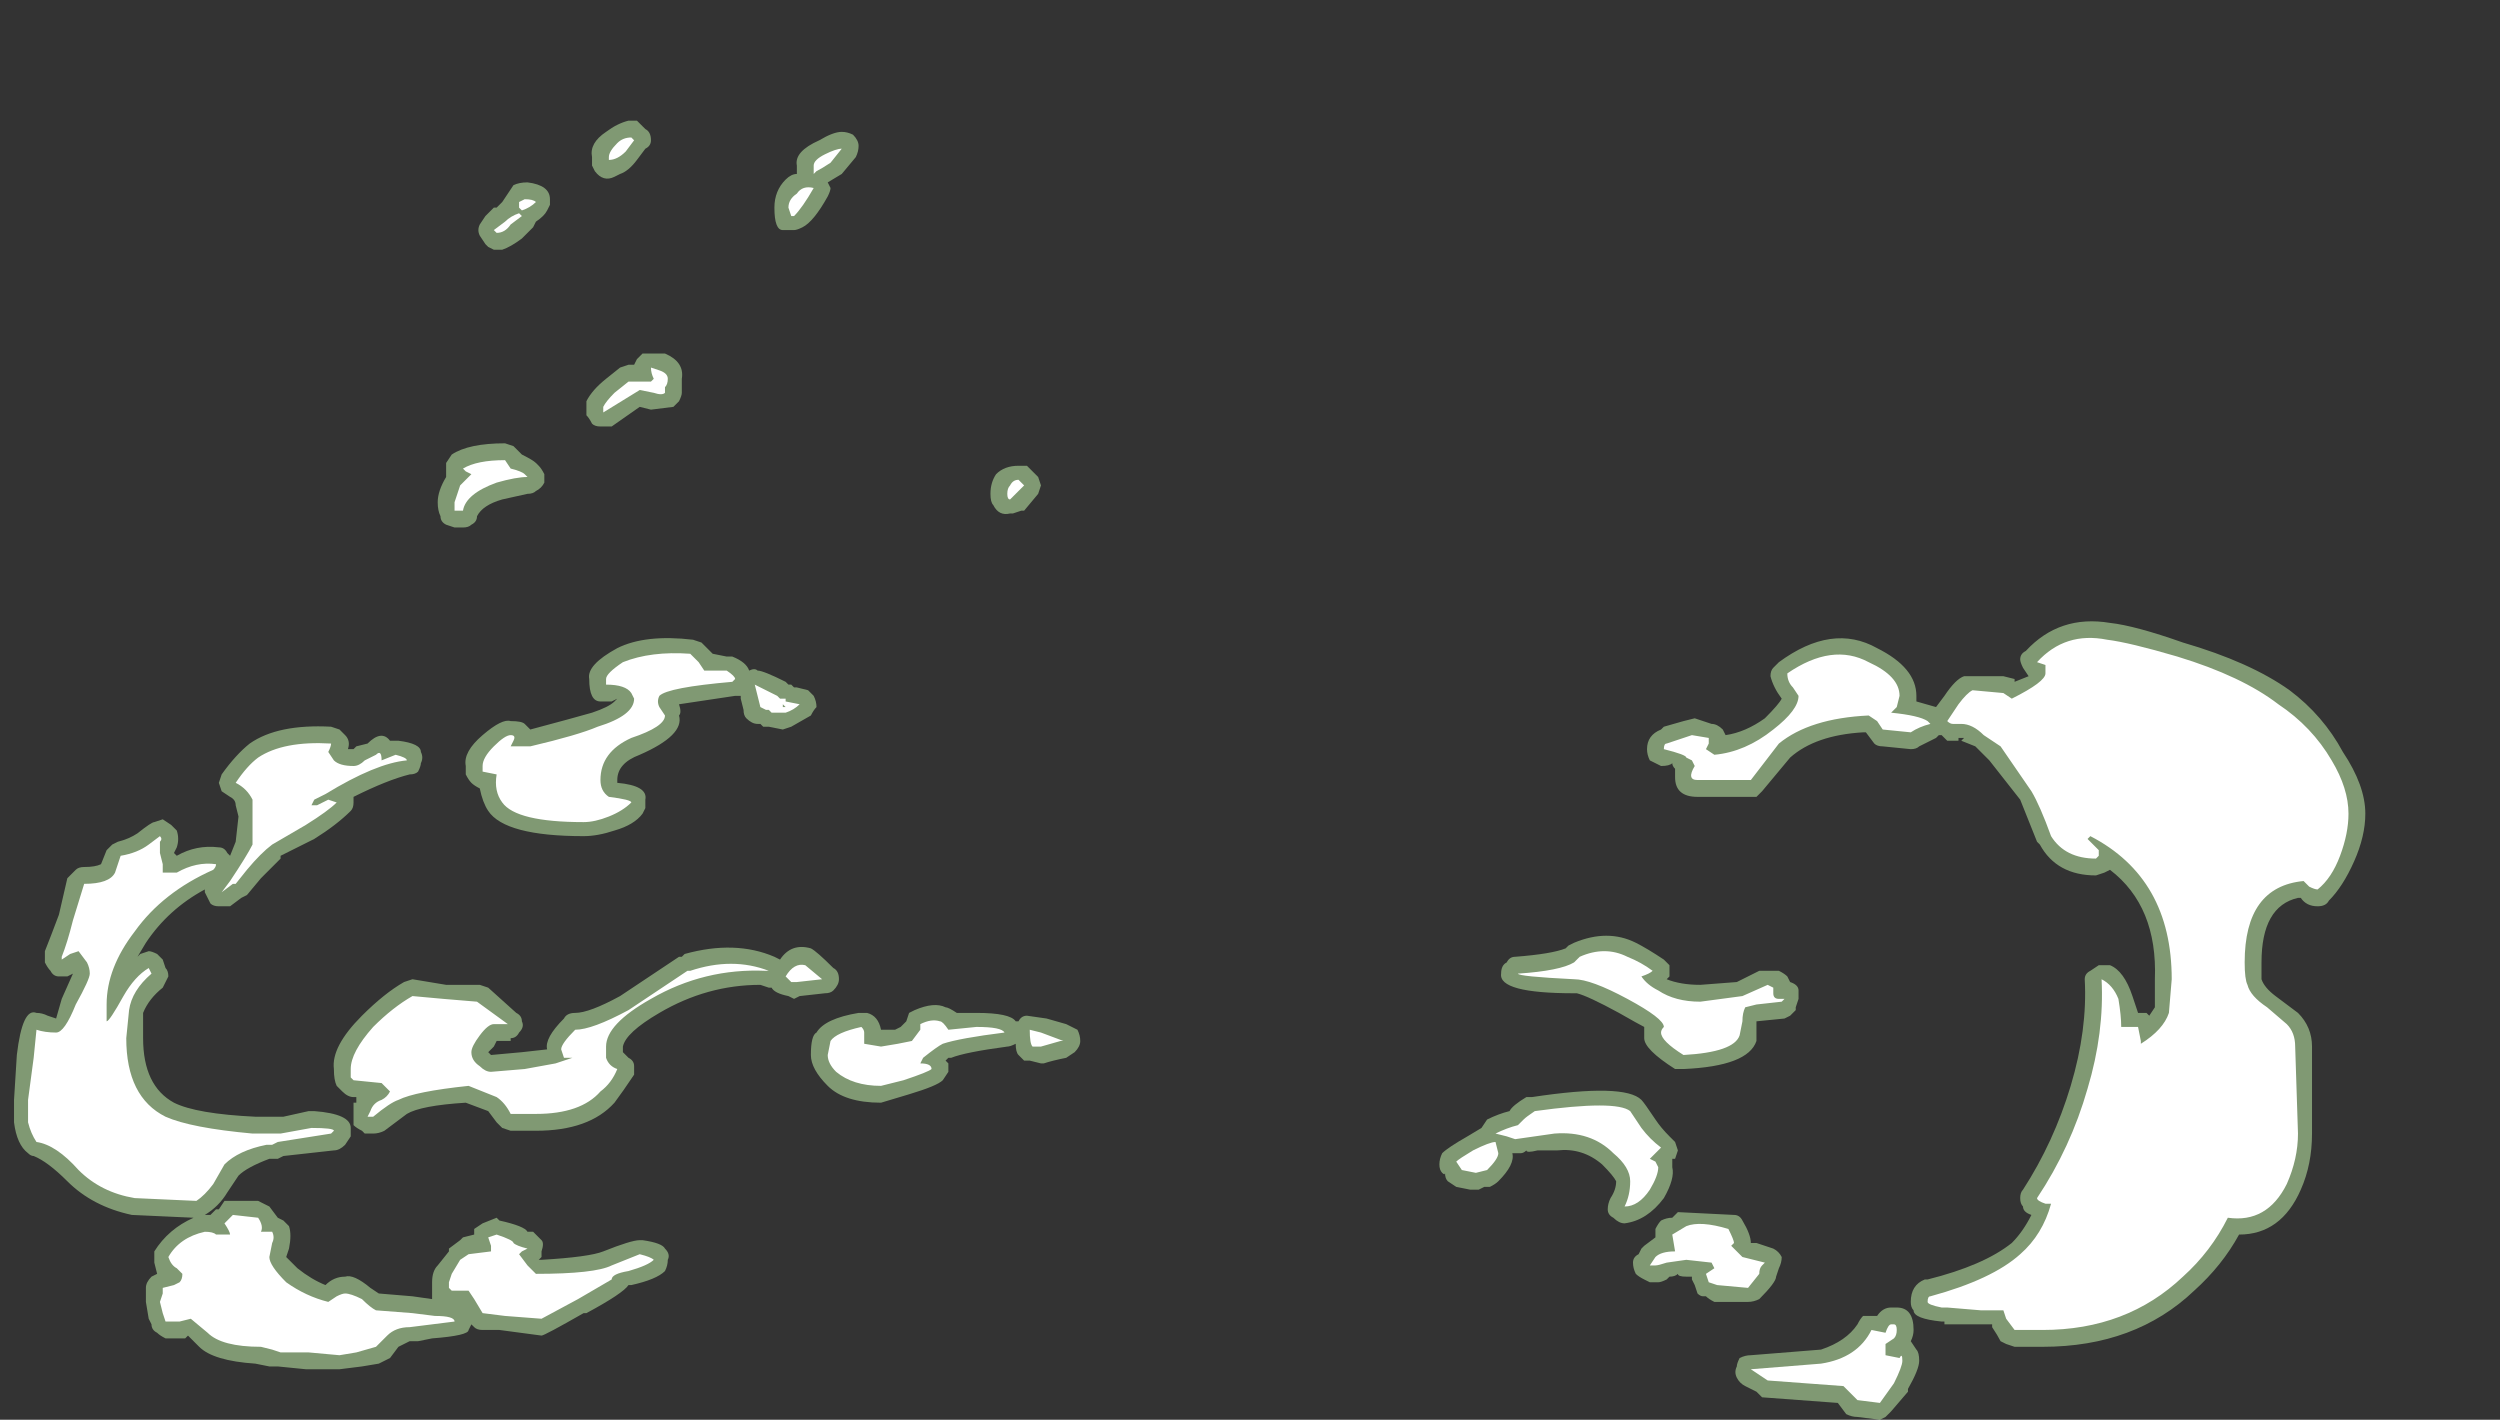<?xml version="1.0" encoding="UTF-8" standalone="no"?>
<svg xmlns:ffdec="https://www.free-decompiler.com/flash" xmlns:xlink="http://www.w3.org/1999/xlink" ffdec:objectType="frame" height="177.1px" width="311.85px" xmlns="http://www.w3.org/2000/svg">
  <rect width="100%" height="100%" fill="#333333" stroke="none"/>
  <g transform="matrix(1.0, 0.0, 0.0, 1.0, 121.45, 190.05)">
    <use ffdec:characterId="1414" height="23.15" transform="matrix(7.0, 0.0, 0.0, 7.0, -119.7, -175.0)" width="41.9" xlink:href="#shape0"/>
  </g>
  <defs>
    <g id="shape0" transform="matrix(1.0, 0.0, 0.0, 1.0, 17.1, 25.0)">
      <path d="M12.3 -14.2 L12.65 -14.3 12.85 -14.35 13.15 -14.25 Q13.25 -14.25 13.35 -14.15 L13.4 -14.05 Q13.75 -14.1 14.1 -14.35 14.35 -14.6 14.4 -14.7 14.25 -14.9 14.2 -15.1 14.2 -15.2 14.25 -15.25 L14.35 -15.35 Q15.3 -16.05 16.1 -15.6 16.8 -15.25 16.8 -14.75 L16.8 -14.65 17.15 -14.55 17.3 -14.75 Q17.5 -15.05 17.65 -15.1 L18.35 -15.1 18.55 -15.05 18.55 -15.0 18.8 -15.1 18.7 -15.25 Q18.65 -15.35 18.65 -15.4 18.65 -15.5 18.75 -15.55 19.35 -16.2 20.25 -16.05 20.7 -16.0 21.55 -15.7 22.75 -15.35 23.45 -14.85 24.05 -14.4 24.4 -13.75 24.8 -13.15 24.8 -12.65 24.8 -12.25 24.6 -11.8 24.4 -11.35 24.15 -11.1 24.1 -11.0 23.95 -11.0 23.75 -11.0 23.65 -11.15 L23.6 -11.15 Q22.95 -11.0 22.95 -10.0 22.95 -9.8 22.95 -9.7 23.0 -9.55 23.2 -9.4 L23.6 -9.1 Q23.85 -8.85 23.85 -8.5 L23.85 -6.95 Q23.85 -6.4 23.65 -5.95 23.3 -5.15 22.55 -5.15 22.25 -4.6 21.75 -4.15 20.7 -3.15 19.05 -3.15 L18.55 -3.15 18.4 -3.2 18.3 -3.25 Q18.25 -3.35 18.15 -3.5 L18.15 -3.55 17.3 -3.55 17.3 -3.6 17.25 -3.6 Q16.75 -3.65 16.75 -3.8 16.7 -3.85 16.7 -3.95 16.7 -4.25 16.95 -4.35 L17.0 -4.35 Q18.0 -4.6 18.5 -5.0 18.7 -5.2 18.85 -5.5 18.7 -5.55 18.7 -5.65 18.65 -5.7 18.65 -5.8 18.65 -5.9 18.7 -5.95 19.25 -6.8 19.55 -7.8 19.85 -8.8 19.8 -9.7 19.8 -9.8 19.9 -9.85 L20.05 -9.95 20.25 -9.95 Q20.5 -9.85 20.65 -9.4 L20.75 -9.1 20.9 -9.1 20.95 -9.05 21.05 -9.2 21.05 -9.7 Q21.1 -11.0 20.25 -11.65 L20.15 -11.6 20.0 -11.55 Q19.3 -11.55 19.0 -12.1 L18.95 -12.15 Q18.75 -12.65 18.65 -12.9 L18.1 -13.6 17.85 -13.85 17.6 -13.95 17.65 -14.0 17.55 -14.0 17.55 -13.95 17.35 -13.95 17.25 -14.05 17.2 -14.05 17.15 -14.0 16.85 -13.85 Q16.8 -13.8 16.7 -13.8 L16.2 -13.85 Q16.1 -13.85 16.05 -13.9 L15.9 -14.1 15.85 -14.1 Q15.0 -14.05 14.55 -13.65 L14.05 -13.05 13.95 -12.95 12.9 -12.95 Q12.5 -12.95 12.5 -13.3 12.5 -13.35 12.5 -13.45 12.45 -13.5 12.45 -13.55 12.4 -13.5 12.25 -13.5 12.15 -13.55 12.05 -13.6 12.0 -13.7 12.0 -13.8 12.0 -14.05 12.25 -14.15 L12.3 -14.2 M0.95 -18.85 L1.15 -18.65 1.2 -18.5 1.15 -18.35 0.9 -18.05 0.85 -18.05 0.7 -18.0 0.65 -18.0 Q0.45 -17.95 0.35 -18.15 0.3 -18.2 0.3 -18.35 0.3 -18.55 0.4 -18.7 0.55 -18.85 0.8 -18.85 L0.95 -18.85 M10.75 -9.45 L10.7 -9.45 Q9.35 -9.45 9.4 -9.8 9.4 -9.95 9.5 -10.0 9.55 -10.1 9.65 -10.1 10.3 -10.15 10.55 -10.25 L10.6 -10.3 10.7 -10.35 Q11.3 -10.6 11.8 -10.35 12.0 -10.25 12.3 -10.05 L12.4 -9.95 12.4 -9.75 12.35 -9.7 Q12.6 -9.6 12.95 -9.6 L13.6 -9.65 14.0 -9.85 14.35 -9.85 Q14.45 -9.8 14.5 -9.75 L14.55 -9.65 Q14.7 -9.6 14.7 -9.5 L14.7 -9.35 14.65 -9.2 14.65 -9.15 14.55 -9.05 14.45 -9.0 13.95 -8.95 Q13.95 -8.7 13.95 -8.6 13.8 -8.15 12.65 -8.1 12.55 -8.1 12.5 -8.1 11.95 -8.45 11.95 -8.65 11.95 -8.75 11.95 -8.85 11.85 -8.9 11.5 -9.1 10.95 -9.4 10.75 -9.45 M9.15 -7.2 Q9.35 -7.3 9.55 -7.35 9.6 -7.45 9.85 -7.6 L9.95 -7.6 Q11.6 -7.85 11.9 -7.55 11.95 -7.5 12.15 -7.2 12.25 -7.05 12.4 -6.9 L12.5 -6.8 12.55 -6.65 12.5 -6.5 12.45 -6.5 12.45 -6.35 Q12.5 -6.15 12.3 -5.8 12.0 -5.4 11.6 -5.35 11.5 -5.35 11.4 -5.45 11.3 -5.5 11.3 -5.6 11.3 -5.7 11.35 -5.8 11.45 -5.95 11.45 -6.1 11.4 -6.2 11.2 -6.4 10.85 -6.7 10.4 -6.65 L10.05 -6.65 Q9.85 -6.6 9.85 -6.65 9.8 -6.6 9.75 -6.6 L9.6 -6.6 Q9.65 -6.4 9.35 -6.1 9.3 -6.05 9.2 -6.0 L9.1 -6.0 9.0 -5.95 8.85 -5.95 8.6 -6.0 8.45 -6.1 Q8.4 -6.15 8.4 -6.25 8.4 -6.2 8.35 -6.25 8.3 -6.3 8.3 -6.4 8.3 -6.5 8.35 -6.6 8.45 -6.7 8.8 -6.9 L9.05 -7.05 9.15 -7.2 M1.3 -9.0 L1.65 -8.9 1.85 -8.8 Q1.9 -8.7 1.9 -8.6 1.9 -8.5 1.8 -8.4 L1.65 -8.3 Q1.4 -8.25 1.25 -8.2 L1.2 -8.2 1.0 -8.25 0.9 -8.25 0.8 -8.35 Q0.75 -8.4 0.75 -8.55 0.65 -8.5 0.6 -8.5 -0.15 -8.4 -0.4 -8.3 L-0.45 -8.3 -0.5 -8.25 -0.45 -8.2 -0.45 -8.05 -0.55 -7.9 Q-0.65 -7.8 -1.15 -7.65 L-1.65 -7.5 Q-2.3 -7.5 -2.6 -7.8 -2.9 -8.1 -2.9 -8.35 -2.9 -8.7 -2.8 -8.75 -2.65 -9.0 -2.05 -9.1 L-1.9 -9.1 Q-1.7 -9.05 -1.65 -8.8 L-1.4 -8.8 -1.3 -8.85 -1.2 -8.95 -1.15 -9.1 -1.05 -9.15 Q-0.7 -9.3 -0.5 -9.2 -0.45 -9.2 -0.3 -9.1 L0.05 -9.1 Q0.65 -9.1 0.75 -8.95 L0.8 -8.95 Q0.85 -9.05 0.95 -9.05 L1.3 -9.0 M17.55 -14.0 L17.55 -14.0 M15.85 -3.7 L16.1 -3.7 Q16.2 -3.85 16.35 -3.85 L16.45 -3.85 Q16.75 -3.85 16.75 -3.45 16.75 -3.35 16.7 -3.25 L16.8 -3.1 Q16.85 -3.05 16.85 -2.9 16.85 -2.75 16.65 -2.4 L16.65 -2.35 16.35 -2.0 16.25 -1.9 16.15 -1.85 15.75 -1.9 Q15.65 -1.9 15.55 -1.95 L15.4 -2.15 14.05 -2.25 Q14.0 -2.3 13.95 -2.35 L13.75 -2.45 Q13.65 -2.5 13.6 -2.6 13.55 -2.7 13.6 -2.8 13.6 -2.85 13.65 -2.95 13.75 -3.0 13.85 -3.0 L15.1 -3.1 Q15.55 -3.25 15.75 -3.55 15.8 -3.65 15.85 -3.7 M13.7 -5.4 Q13.85 -5.15 13.85 -5.0 L13.95 -5.0 14.25 -4.9 Q14.35 -4.85 14.4 -4.75 14.4 -4.65 14.35 -4.55 L14.3 -4.4 Q14.3 -4.3 14.0 -4.0 13.9 -3.95 13.8 -3.95 L13.2 -3.95 Q13.1 -4.0 13.05 -4.05 L13.0 -4.05 Q12.95 -4.05 12.9 -4.1 L12.85 -4.25 12.8 -4.35 12.8 -4.4 12.7 -4.4 Q12.55 -4.4 12.55 -4.45 12.5 -4.4 12.4 -4.4 L12.35 -4.35 Q12.25 -4.3 12.2 -4.3 L12.05 -4.3 11.95 -4.35 Q11.85 -4.4 11.8 -4.45 11.75 -4.55 11.75 -4.65 11.75 -4.75 11.85 -4.8 L11.9 -4.9 11.95 -4.95 12.15 -5.1 Q12.15 -5.15 12.15 -5.25 12.2 -5.35 12.25 -5.4 12.35 -5.45 12.45 -5.45 L12.55 -5.55 13.55 -5.5 Q13.65 -5.5 13.7 -5.4 M-3.35 -23.95 Q-3.25 -24.05 -3.15 -24.05 L-3.15 -24.2 Q-3.2 -24.45 -2.75 -24.65 -2.5 -24.8 -2.35 -24.8 -2.25 -24.8 -2.15 -24.75 -2.05 -24.65 -2.05 -24.55 -2.05 -24.45 -2.1 -24.35 L-2.35 -24.05 -2.6 -23.9 -2.55 -23.8 Q-2.55 -23.75 -2.6 -23.65 -2.85 -23.2 -3.05 -23.1 -3.15 -23.05 -3.2 -23.05 L-3.4 -23.05 Q-3.55 -23.05 -3.55 -23.45 -3.55 -23.75 -3.35 -23.95 M-6.15 -25.0 L-6.0 -25.0 -5.85 -24.85 Q-5.75 -24.8 -5.75 -24.65 -5.75 -24.55 -5.85 -24.5 L-6.0 -24.3 Q-6.15 -24.1 -6.3 -24.05 L-6.4 -24.0 Q-6.6 -23.9 -6.75 -24.1 L-6.8 -24.2 -6.8 -24.35 Q-6.85 -24.6 -6.55 -24.8 -6.35 -24.95 -6.15 -25.0 M-8.8 -22.95 Q-8.85 -23.05 -8.8 -23.15 L-8.7 -23.3 -8.55 -23.45 -8.5 -23.45 -8.4 -23.55 -8.2 -23.85 Q-8.1 -23.9 -7.95 -23.9 -7.55 -23.85 -7.55 -23.6 -7.55 -23.55 -7.55 -23.5 L-7.6 -23.4 Q-7.65 -23.3 -7.8 -23.2 L-7.85 -23.1 -8.05 -22.9 Q-8.25 -22.75 -8.4 -22.7 L-8.55 -22.7 -8.65 -22.75 -8.7 -22.8 -8.8 -22.95 M-6.0 -20.75 L-5.9 -20.85 -5.5 -20.85 Q-5.15 -20.7 -5.2 -20.4 -5.2 -20.25 -5.2 -20.15 -5.2 -20.1 -5.25 -20.0 L-5.35 -19.9 -5.75 -19.85 -5.95 -19.9 -6.45 -19.55 Q-6.55 -19.55 -6.65 -19.55 -6.75 -19.55 -6.8 -19.6 -6.85 -19.7 -6.9 -19.75 L-6.9 -19.85 Q-6.9 -19.95 -6.9 -20.0 -6.8 -20.2 -6.55 -20.4 L-6.3 -20.6 -6.15 -20.65 -6.05 -20.65 -6.0 -20.75 M-7.65 -18.7 Q-7.65 -18.65 -7.65 -18.55 -7.7 -18.45 -7.8 -18.4 -7.85 -18.35 -7.95 -18.35 L-8.4 -18.25 Q-8.75 -18.15 -8.85 -17.95 -8.85 -17.85 -8.95 -17.8 -9.0 -17.75 -9.1 -17.75 L-9.25 -17.75 -9.4 -17.8 Q-9.5 -17.85 -9.5 -17.95 -9.55 -18.05 -9.55 -18.2 -9.55 -18.4 -9.4 -18.65 L-9.4 -18.75 Q-9.4 -18.8 -9.4 -18.9 L-9.3 -19.05 Q-9.0 -19.25 -8.35 -19.25 L-8.2 -19.2 -8.05 -19.05 Q-7.85 -18.95 -7.8 -18.9 L-7.75 -18.85 Q-7.7 -18.8 -7.65 -18.7 M-11.3 -14.15 L-11.2 -14.05 Q-11.1 -13.95 -11.15 -13.8 L-11.05 -13.8 -11.0 -13.85 -10.8 -13.9 Q-10.55 -14.15 -10.4 -13.95 L-10.25 -13.95 Q-9.85 -13.9 -9.85 -13.75 -9.8 -13.65 -9.85 -13.55 -9.85 -13.5 -9.9 -13.4 -9.95 -13.35 -10.05 -13.35 -10.45 -13.25 -11.05 -12.95 L-11.05 -12.85 Q-11.05 -12.75 -11.1 -12.7 -11.35 -12.45 -11.75 -12.2 L-12.35 -11.9 -12.35 -11.85 -12.7 -11.5 -12.95 -11.2 -13.05 -11.15 -13.25 -11.0 -13.45 -11.0 Q-13.55 -11.0 -13.6 -11.05 -13.65 -11.15 -13.7 -11.25 L-13.7 -11.3 Q-14.35 -10.95 -14.75 -10.35 L-14.9 -10.1 -14.85 -10.15 -14.7 -10.2 Q-14.65 -10.2 -14.55 -10.15 L-14.45 -10.05 -14.4 -9.9 Q-14.35 -9.85 -14.35 -9.75 -14.4 -9.65 -14.45 -9.55 -14.7 -9.35 -14.8 -9.1 L-14.8 -8.65 Q-14.8 -7.8 -14.25 -7.5 -13.85 -7.3 -12.8 -7.25 L-12.3 -7.25 -11.85 -7.35 -11.75 -7.35 Q-11.1 -7.3 -11.1 -7.05 L-11.1 -6.9 -11.2 -6.75 Q-11.3 -6.65 -11.4 -6.65 L-12.3 -6.55 -12.4 -6.5 -12.55 -6.5 Q-12.95 -6.35 -13.1 -6.2 L-13.3 -5.9 Q-13.45 -5.65 -13.7 -5.5 L-13.6 -5.5 -13.5 -5.6 -13.45 -5.6 -13.35 -5.75 -12.75 -5.75 -12.55 -5.65 -12.4 -5.45 -12.3 -5.4 -12.2 -5.3 Q-12.15 -5.15 -12.2 -4.9 L-12.25 -4.75 -12.05 -4.55 Q-11.8 -4.35 -11.55 -4.25 L-11.55 -4.25 Q-11.4 -4.4 -11.2 -4.4 -11.05 -4.45 -10.75 -4.2 L-10.6 -4.1 -10.0 -4.05 -9.65 -4.0 -9.65 -4.3 Q-9.65 -4.5 -9.55 -4.6 L-9.35 -4.85 -9.35 -4.9 -9.15 -5.05 -9.1 -5.1 -8.9 -5.15 -8.9 -5.25 -8.75 -5.35 -8.5 -5.45 -8.45 -5.4 Q-8.0 -5.3 -7.95 -5.2 L-7.85 -5.2 Q-7.8 -5.15 -7.7 -5.05 -7.65 -5.0 -7.7 -4.85 -7.7 -4.8 -7.7 -4.75 L-7.75 -4.7 -7.7 -4.7 Q-6.85 -4.75 -6.6 -4.85 -6.1 -5.05 -5.95 -5.05 L-5.9 -5.05 Q-5.55 -5.0 -5.5 -4.9 -5.4 -4.8 -5.45 -4.7 -5.45 -4.6 -5.5 -4.5 -5.65 -4.35 -6.1 -4.25 L-6.15 -4.25 Q-6.25 -4.1 -6.9 -3.75 L-6.95 -3.75 Q-7.65 -3.35 -7.7 -3.35 L-8.45 -3.45 -8.75 -3.45 Q-8.85 -3.45 -8.9 -3.5 L-8.95 -3.55 -9.0 -3.45 Q-9.0 -3.35 -9.65 -3.3 L-9.9 -3.25 Q-10.0 -3.25 -10.05 -3.25 L-10.25 -3.15 -10.4 -2.95 Q-10.5 -2.9 -10.6 -2.85 L-10.9 -2.8 -11.3 -2.75 -11.9 -2.75 -12.4 -2.8 -12.55 -2.8 -12.8 -2.85 Q-13.55 -2.9 -13.8 -3.15 L-14.0 -3.35 -14.05 -3.3 -14.4 -3.3 Q-14.5 -3.35 -14.55 -3.4 -14.65 -3.45 -14.65 -3.55 L-14.7 -3.65 -14.75 -3.95 -14.75 -4.2 Q-14.75 -4.3 -14.65 -4.4 L-14.55 -4.45 -14.6 -4.65 -14.6 -4.85 Q-14.35 -5.25 -13.9 -5.45 L-15.0 -5.5 Q-15.7 -5.65 -16.15 -6.1 -16.5 -6.45 -16.75 -6.55 -16.8 -6.55 -16.85 -6.6 -17.05 -6.75 -17.1 -7.15 L-17.1 -7.55 -17.05 -8.35 Q-16.95 -9.2 -16.7 -9.1 -16.6 -9.1 -16.5 -9.05 L-16.35 -9.0 -16.25 -9.35 -16.05 -9.8 -16.15 -9.75 -16.3 -9.75 Q-16.4 -9.75 -16.45 -9.85 -16.5 -9.9 -16.55 -10.0 L-16.55 -10.05 Q-16.55 -10.15 -16.55 -10.2 -16.45 -10.45 -16.3 -10.85 L-16.15 -11.5 -16.0 -11.65 Q-15.95 -11.7 -15.85 -11.7 -15.65 -11.7 -15.55 -11.75 L-15.45 -12.0 -15.35 -12.1 -15.25 -12.15 Q-15.05 -12.2 -14.9 -12.3 -14.65 -12.5 -14.6 -12.5 L-14.45 -12.55 -14.3 -12.45 -14.2 -12.35 Q-14.15 -12.2 -14.2 -12.05 L-14.25 -11.95 -14.2 -11.9 Q-13.85 -12.1 -13.45 -12.05 -13.35 -12.05 -13.3 -11.95 L-13.25 -11.9 -13.15 -12.15 -13.1 -12.6 -13.15 -12.8 Q-13.15 -12.9 -13.25 -12.95 L-13.4 -13.05 -13.45 -13.2 -13.4 -13.35 Q-13.15 -13.7 -12.9 -13.9 -12.4 -14.25 -11.45 -14.2 L-11.3 -14.15 M-8.0 -14.25 L-7.9 -14.15 Q-7.15 -14.35 -6.8 -14.45 -6.5 -14.55 -6.4 -14.65 L-6.35 -14.7 -6.45 -14.65 -6.65 -14.65 Q-6.85 -14.65 -6.85 -15.05 -6.9 -15.3 -6.35 -15.6 -5.85 -15.85 -5.0 -15.75 L-4.85 -15.7 -4.65 -15.5 -4.4 -15.45 -4.3 -15.45 Q-4.05 -15.35 -4.0 -15.2 -3.9 -15.25 -3.85 -15.2 -3.75 -15.2 -3.35 -15.0 L-3.3 -14.95 -3.25 -14.95 -3.2 -14.9 -3.15 -14.9 -2.95 -14.85 -2.85 -14.75 Q-2.8 -14.65 -2.8 -14.55 -2.85 -14.5 -2.9 -14.4 L-3.25 -14.2 -3.4 -14.15 -3.65 -14.2 -3.75 -14.2 -3.8 -14.25 -3.85 -14.25 Q-3.95 -14.25 -4.05 -14.35 -4.1 -14.4 -4.1 -14.5 L-4.15 -14.7 -4.15 -14.75 Q-4.2 -14.75 -4.25 -14.75 L-5.25 -14.6 Q-5.2 -14.45 -5.25 -14.4 -5.15 -14.05 -5.95 -13.7 -6.35 -13.55 -6.35 -13.25 L-6.35 -13.2 Q-5.8 -13.15 -5.85 -12.9 L-5.85 -12.75 -5.9 -12.65 Q-6.05 -12.45 -6.4 -12.35 -6.7 -12.25 -6.95 -12.25 -8.35 -12.25 -8.65 -12.7 -8.75 -12.85 -8.8 -13.1 -8.9 -13.15 -8.95 -13.2 -9.0 -13.25 -9.05 -13.35 L-9.05 -13.5 Q-9.1 -13.75 -8.75 -14.05 -8.4 -14.35 -8.25 -14.3 -8.05 -14.3 -8.0 -14.25 M-3.45 -10.05 Q-3.25 -10.35 -2.9 -10.25 -2.8 -10.2 -2.5 -9.9 -2.4 -9.85 -2.4 -9.7 -2.4 -9.6 -2.5 -9.5 -2.55 -9.45 -2.65 -9.45 L-3.1 -9.4 -3.2 -9.35 -3.3 -9.4 Q-3.55 -9.45 -3.6 -9.55 L-3.65 -9.55 -3.8 -9.6 Q-4.75 -9.6 -5.6 -9.1 -6.2 -8.75 -6.25 -8.5 L-6.25 -8.4 -6.15 -8.3 Q-6.05 -8.25 -6.05 -8.15 -6.05 -8.05 -6.05 -8.0 -6.25 -7.7 -6.4 -7.5 -6.85 -7.0 -7.8 -7.0 L-8.25 -7.0 -8.4 -7.05 -8.5 -7.15 -8.65 -7.35 -9.05 -7.5 Q-9.85 -7.45 -10.1 -7.3 L-10.5 -7.0 Q-10.6 -6.95 -10.7 -6.95 L-10.85 -6.95 -10.9 -7.0 Q-11.0 -7.05 -11.05 -7.1 L-11.05 -7.5 -11.0 -7.5 -11.0 -7.6 -11.05 -7.6 Q-11.15 -7.6 -11.25 -7.7 L-11.35 -7.8 Q-11.4 -7.9 -11.4 -8.1 -11.45 -8.5 -10.9 -9.05 -10.5 -9.45 -10.15 -9.65 L-10.0 -9.7 -9.4 -9.6 -8.8 -9.6 -8.65 -9.55 -8.15 -9.1 Q-8.05 -9.05 -8.05 -8.95 -8.0 -8.85 -8.1 -8.75 -8.15 -8.65 -8.25 -8.65 L-8.25 -8.6 -8.5 -8.6 -8.55 -8.5 -8.65 -8.4 -8.6 -8.35 -8.05 -8.4 -7.6 -8.45 Q-7.65 -8.65 -7.3 -9.0 -7.25 -9.1 -7.1 -9.1 -6.85 -9.1 -6.3 -9.4 L-5.25 -10.1 -5.2 -10.1 -5.15 -10.15 Q-4.25 -10.4 -3.55 -10.1 L-3.45 -10.05" fill="#cdffb4" fill-opacity="0.502" fill-rule="evenodd" stroke="none"/>
      <path d="M14.5 -15.15 Q15.3 -15.7 15.95 -15.35 16.5 -15.1 16.5 -14.75 L16.45 -14.55 16.35 -14.45 Q16.85 -14.4 17.0 -14.3 L17.05 -14.25 Q16.85 -14.2 16.7 -14.1 L16.2 -14.15 16.1 -14.3 15.95 -14.4 Q14.9 -14.35 14.35 -13.9 L13.85 -13.25 12.9 -13.25 Q12.7 -13.25 12.85 -13.5 L12.8 -13.6 12.7 -13.65 Q12.7 -13.7 12.3 -13.8 12.3 -13.9 12.35 -13.9 L12.8 -14.05 13.1 -14.0 13.1 -13.9 13.05 -13.8 13.2 -13.7 Q13.75 -13.75 14.25 -14.15 14.7 -14.5 14.7 -14.75 L14.6 -14.9 Q14.5 -15.0 14.5 -15.15 M17.35 -14.3 L17.55 -14.6 Q17.7 -14.8 17.8 -14.85 L18.35 -14.8 18.5 -14.7 Q19.1 -15.0 19.1 -15.15 L19.1 -15.3 18.95 -15.35 Q19.45 -15.9 20.2 -15.75 20.6 -15.7 21.45 -15.45 22.6 -15.1 23.25 -14.6 23.85 -14.2 24.2 -13.6 24.5 -13.1 24.5 -12.65 24.5 -12.3 24.35 -11.9 24.2 -11.5 23.95 -11.3 23.9 -11.3 23.8 -11.35 L23.7 -11.45 Q22.65 -11.35 22.65 -10.0 22.65 -9.7 22.7 -9.6 22.75 -9.4 23.05 -9.2 L23.4 -8.9 Q23.55 -8.75 23.55 -8.5 L23.6 -6.95 Q23.6 -6.5 23.4 -6.05 23.05 -5.35 22.35 -5.45 22.05 -4.85 21.55 -4.4 20.55 -3.45 19.05 -3.45 L18.55 -3.45 18.4 -3.65 18.35 -3.8 17.95 -3.8 17.35 -3.85 17.25 -3.85 Q17.0 -3.9 17.0 -3.95 17.0 -4.05 17.05 -4.05 18.15 -4.35 18.65 -4.8 19.05 -5.15 19.2 -5.7 L19.1 -5.7 Q18.95 -5.75 18.95 -5.8 19.55 -6.7 19.85 -7.75 20.15 -8.75 20.1 -9.7 20.3 -9.6 20.4 -9.35 20.45 -9.05 20.45 -8.85 L20.75 -8.85 20.8 -8.6 20.8 -8.55 Q21.2 -8.8 21.3 -9.1 L21.35 -9.7 Q21.35 -11.5 19.9 -12.25 L19.85 -12.2 20.05 -12.0 20.05 -11.9 20.0 -11.85 Q19.45 -11.85 19.2 -12.25 19.0 -12.8 18.85 -13.05 L18.3 -13.85 18.0 -14.05 Q17.8 -14.25 17.6 -14.25 L17.45 -14.25 Q17.4 -14.25 17.35 -14.3 M0.6 -18.35 Q0.6 -18.45 0.65 -18.5 0.7 -18.6 0.8 -18.6 L0.9 -18.5 0.65 -18.25 Q0.6 -18.25 0.6 -18.35 M9.8 -7.2 Q9.85 -7.25 10.0 -7.35 11.45 -7.55 11.7 -7.35 L11.9 -7.05 Q12.05 -6.85 12.25 -6.7 L12.05 -6.5 12.15 -6.45 12.2 -6.35 Q12.2 -6.2 12.05 -5.95 11.85 -5.65 11.6 -5.65 11.7 -5.85 11.7 -6.1 11.7 -6.35 11.4 -6.6 11.0 -7.0 10.35 -6.95 L9.65 -6.85 9.5 -6.9 9.3 -6.95 Q9.5 -7.05 9.7 -7.1 L9.8 -7.2 M10.8 -10.1 Q11.25 -10.3 11.65 -10.1 11.9 -10.0 12.1 -9.85 12.05 -9.8 11.9 -9.75 12.0 -9.6 12.2 -9.5 12.5 -9.3 12.95 -9.3 L13.7 -9.4 14.15 -9.6 14.25 -9.55 14.25 -9.45 Q14.25 -9.35 14.35 -9.35 L14.45 -9.35 14.4 -9.3 13.95 -9.25 13.75 -9.2 Q13.7 -9.1 13.7 -8.95 L13.65 -8.7 Q13.55 -8.4 12.65 -8.35 12.25 -8.6 12.25 -8.75 12.25 -8.8 12.3 -8.85 12.3 -9.0 11.65 -9.35 11.0 -9.7 10.7 -9.7 9.7 -9.75 9.7 -9.8 10.45 -9.85 10.7 -10.0 L10.8 -10.1 M0.55 -8.75 Q-0.25 -8.65 -0.55 -8.55 -0.65 -8.5 -0.9 -8.3 L-0.95 -8.2 Q-0.75 -8.2 -0.75 -8.1 -0.8 -8.05 -1.25 -7.9 L-1.65 -7.8 Q-2.15 -7.8 -2.45 -8.05 -2.6 -8.2 -2.6 -8.35 L-2.55 -8.6 Q-2.45 -8.75 -2.0 -8.85 -1.95 -8.8 -1.95 -8.75 L-1.95 -8.55 -1.65 -8.5 -1.35 -8.55 -1.1 -8.6 -0.95 -8.8 -0.95 -8.9 Q-0.75 -9.0 -0.6 -8.95 -0.55 -8.95 -0.45 -8.8 L0.05 -8.85 Q0.5 -8.85 0.55 -8.75 M1.0 -8.8 L1.2 -8.75 1.6 -8.6 1.55 -8.6 1.2 -8.5 1.05 -8.5 Q1.0 -8.55 1.0 -8.8 M9.15 -6.3 L8.95 -6.25 8.7 -6.3 8.6 -6.45 Q8.65 -6.5 8.9 -6.65 9.2 -6.8 9.3 -6.8 L9.35 -6.6 Q9.35 -6.5 9.15 -6.3 M12.45 -5.15 L12.7 -5.3 Q12.95 -5.4 13.45 -5.25 13.55 -5.05 13.55 -5.0 L13.5 -4.95 13.7 -4.75 14.1 -4.65 14.05 -4.6 Q14.0 -4.55 14.0 -4.45 L13.8 -4.2 13.25 -4.25 13.1 -4.3 13.05 -4.45 13.2 -4.55 13.15 -4.65 12.7 -4.7 12.35 -4.65 Q12.2 -4.6 12.15 -4.6 L12.05 -4.6 12.15 -4.75 Q12.25 -4.85 12.5 -4.85 L12.45 -5.15 M13.85 -2.75 L15.1 -2.85 Q15.75 -2.95 16.0 -3.45 L16.25 -3.4 Q16.3 -3.55 16.35 -3.55 L16.4 -3.55 Q16.45 -3.55 16.45 -3.45 16.45 -3.35 16.4 -3.3 L16.25 -3.2 16.25 -3.0 16.5 -2.95 Q16.55 -3.05 16.55 -2.9 16.55 -2.8 16.4 -2.5 L16.15 -2.15 15.75 -2.2 15.5 -2.45 14.15 -2.55 13.85 -2.75 M-3.3 -23.45 Q-3.3 -23.6 -3.15 -23.7 -3.05 -23.85 -2.85 -23.8 -3.05 -23.45 -3.2 -23.3 L-3.25 -23.3 -3.3 -23.45 M-2.55 -24.25 Q-2.7 -24.15 -2.8 -24.1 L-2.85 -24.05 -2.85 -24.2 Q-2.85 -24.3 -2.65 -24.4 -2.45 -24.5 -2.35 -24.5 L-2.55 -24.25 M-6.2 -24.45 Q-6.35 -24.3 -6.5 -24.3 L-6.5 -24.35 Q-6.5 -24.45 -6.35 -24.6 -6.25 -24.7 -6.1 -24.7 L-6.05 -24.65 -6.2 -24.45 M-8.0 -23.6 Q-7.85 -23.6 -7.8 -23.55 -7.9 -23.45 -8.05 -23.4 L-8.1 -23.45 -8.1 -23.55 -8.0 -23.6 M-8.35 -23.2 Q-8.25 -23.3 -8.1 -23.35 L-8.05 -23.3 -8.25 -23.15 Q-8.35 -23.0 -8.5 -23.0 L-8.55 -23.05 -8.35 -23.2 M-6.6 -19.8 L-6.6 -19.9 Q-6.55 -20.0 -6.4 -20.15 L-6.15 -20.35 -5.75 -20.35 -5.7 -20.4 Q-5.75 -20.5 -5.75 -20.6 L-5.6 -20.55 Q-5.45 -20.5 -5.45 -20.4 -5.45 -20.3 -5.5 -20.25 L-5.5 -20.15 Q-5.55 -20.1 -5.7 -20.15 L-5.95 -20.2 -6.6 -19.8 M-8.25 -18.8 Q-8.05 -18.75 -8.0 -18.7 L-7.95 -18.65 Q-8.15 -18.65 -8.5 -18.55 -9.05 -18.35 -9.1 -18.05 L-9.25 -18.05 -9.25 -18.2 -9.15 -18.5 -8.95 -18.7 -9.05 -18.75 -9.1 -18.8 Q-8.85 -18.95 -8.35 -18.95 L-8.25 -18.8 M-6.05 -14.7 L-6.1 -14.8 Q-6.2 -14.95 -6.55 -14.95 L-6.55 -15.05 Q-6.55 -15.15 -6.25 -15.35 -5.75 -15.55 -5.05 -15.5 L-4.9 -15.35 -4.8 -15.2 -4.4 -15.2 Q-4.25 -15.1 -4.25 -15.05 L-4.3 -15.0 Q-5.45 -14.9 -5.6 -14.75 -5.65 -14.65 -5.6 -14.55 L-5.5 -14.4 Q-5.5 -14.2 -6.1 -14.0 -6.65 -13.75 -6.65 -13.25 -6.65 -13.05 -6.5 -12.95 -6.1 -12.9 -6.1 -12.85 -6.25 -12.7 -6.5 -12.6 -6.75 -12.5 -6.95 -12.5 -8.15 -12.5 -8.4 -12.85 -8.55 -13.05 -8.5 -13.35 L-8.75 -13.4 -8.75 -13.5 Q-8.75 -13.65 -8.55 -13.85 -8.35 -14.05 -8.25 -14.05 -8.15 -14.05 -8.2 -13.95 L-8.25 -13.85 -7.9 -13.85 Q-7.05 -14.05 -6.7 -14.2 -6.05 -14.4 -6.05 -14.7 M-3.7 -14.65 L-3.7 -14.65 M-3.9 -14.95 L-3.5 -14.75 -3.45 -14.7 -3.35 -14.7 -3.35 -14.65 -3.1 -14.6 Q-3.2 -14.5 -3.35 -14.45 L-3.6 -14.45 -3.65 -14.5 -3.7 -14.5 -3.8 -14.55 -3.9 -14.95 M-3.35 -14.55 L-3.4 -14.6 -3.4 -14.55 -3.35 -14.55 M-12.85 -12.9 Q-12.95 -13.1 -13.15 -13.2 -12.95 -13.5 -12.75 -13.65 -12.3 -13.95 -11.45 -13.9 -11.45 -13.85 -11.5 -13.75 L-11.4 -13.6 Q-11.3 -13.5 -11.05 -13.5 -10.95 -13.5 -10.85 -13.6 L-10.65 -13.7 Q-10.55 -13.8 -10.55 -13.6 L-10.3 -13.7 Q-10.1 -13.65 -10.1 -13.6 -10.65 -13.55 -11.55 -13.0 L-11.75 -12.9 -11.8 -12.8 -11.7 -12.8 -11.5 -12.9 -11.35 -12.85 Q-11.5 -12.7 -11.9 -12.45 L-12.5 -12.1 Q-12.7 -11.95 -12.95 -11.65 L-13.15 -11.4 -13.2 -11.4 -13.4 -11.25 -13.25 -11.45 Q-12.95 -11.9 -12.85 -12.1 -12.85 -12.2 -12.85 -12.6 -12.85 -12.8 -12.85 -12.9 M-13.55 -11.65 Q-14.45 -11.25 -14.95 -10.55 -15.45 -9.9 -15.45 -9.25 L-15.45 -8.95 Q-15.4 -8.95 -15.15 -9.4 -14.95 -9.75 -14.7 -9.9 L-14.65 -9.8 Q-15.0 -9.5 -15.05 -9.15 L-15.1 -8.65 Q-15.1 -7.6 -14.4 -7.25 -13.95 -7.05 -12.85 -6.95 L-12.35 -6.95 -11.8 -7.05 Q-11.4 -7.05 -11.4 -7.0 L-11.45 -6.95 -12.4 -6.8 -12.5 -6.75 -12.6 -6.75 Q-13.1 -6.65 -13.35 -6.4 L-13.55 -6.05 Q-13.7 -5.85 -13.85 -5.75 L-14.95 -5.8 Q-15.55 -5.9 -15.95 -6.3 -16.35 -6.75 -16.7 -6.8 -16.8 -6.95 -16.85 -7.15 L-16.85 -7.55 -16.75 -8.3 -16.7 -8.8 Q-16.55 -8.75 -16.35 -8.75 -16.2 -8.75 -16.0 -9.25 -15.75 -9.7 -15.75 -9.8 -15.75 -9.9 -15.8 -10.0 L-15.95 -10.2 -16.1 -10.15 -16.25 -10.05 -16.25 -10.1 Q-16.15 -10.35 -16.05 -10.75 L-15.85 -11.4 Q-15.4 -11.4 -15.3 -11.6 L-15.2 -11.9 Q-14.9 -11.95 -14.7 -12.1 L-14.5 -12.25 Q-14.45 -12.2 -14.5 -12.15 L-14.5 -11.95 -14.45 -11.75 -14.45 -11.6 -14.2 -11.6 Q-13.85 -11.8 -13.5 -11.75 -13.5 -11.7 -13.55 -11.65 M-13.2 -5.5 L-12.75 -5.45 Q-12.65 -5.3 -12.7 -5.2 L-12.5 -5.2 Q-12.45 -5.1 -12.5 -5.0 L-12.55 -4.75 Q-12.55 -4.6 -12.25 -4.3 -11.9 -4.05 -11.5 -3.95 L-11.35 -4.05 Q-11.25 -4.1 -11.2 -4.1 -11.1 -4.1 -10.9 -4.0 -10.75 -3.85 -10.65 -3.8 L-10.0 -3.75 -9.6 -3.7 Q-9.25 -3.7 -9.25 -3.6 L-10.05 -3.5 Q-10.3 -3.5 -10.45 -3.35 L-10.65 -3.15 -11.0 -3.05 -11.3 -3.0 -11.85 -3.05 -12.35 -3.05 -12.5 -3.1 -12.7 -3.15 Q-13.4 -3.15 -13.65 -3.4 L-13.95 -3.65 -14.15 -3.6 -14.4 -3.6 -14.45 -3.75 -14.5 -3.95 -14.45 -4.1 -14.45 -4.2 -14.25 -4.25 -14.15 -4.3 Q-14.1 -4.35 -14.1 -4.45 L-14.2 -4.55 Q-14.3 -4.6 -14.35 -4.75 -14.15 -5.1 -13.7 -5.2 -13.55 -5.2 -13.5 -5.15 L-13.25 -5.15 Q-13.25 -5.2 -13.35 -5.35 L-13.2 -5.5 M-3.25 -9.65 L-3.35 -9.75 Q-3.2 -10.0 -3.0 -9.95 L-2.7 -9.7 -3.15 -9.65 -3.25 -9.65 M-3.65 -9.85 L-3.7 -9.85 Q-4.8 -9.9 -5.75 -9.35 -6.55 -8.9 -6.55 -8.5 L-6.55 -8.3 Q-6.5 -8.15 -6.35 -8.1 -6.45 -7.85 -6.65 -7.7 -7.0 -7.3 -7.8 -7.3 L-8.25 -7.3 Q-8.35 -7.5 -8.5 -7.6 L-9.0 -7.8 Q-9.95 -7.7 -10.25 -7.55 -10.4 -7.5 -10.7 -7.25 L-10.8 -7.25 -10.75 -7.35 Q-10.7 -7.5 -10.55 -7.55 -10.45 -7.6 -10.4 -7.7 L-10.55 -7.85 -11.05 -7.9 -11.1 -7.95 -11.1 -8.1 Q-11.1 -8.4 -10.7 -8.85 -10.35 -9.2 -10.0 -9.4 L-9.45 -9.35 -8.85 -9.3 -8.3 -8.9 -8.55 -8.9 Q-8.65 -8.9 -8.8 -8.7 -8.95 -8.5 -8.95 -8.4 -8.95 -8.25 -8.8 -8.15 -8.7 -8.05 -8.6 -8.05 L-8.0 -8.1 -7.45 -8.2 -7.15 -8.3 -7.3 -8.3 -7.35 -8.45 Q-7.35 -8.55 -7.1 -8.8 -6.8 -8.8 -6.15 -9.15 L-5.1 -9.85 -5.05 -9.85 Q-4.3 -10.1 -3.65 -9.85 M-7.8 -4.45 Q-6.75 -4.45 -6.45 -4.6 L-5.95 -4.8 Q-5.75 -4.75 -5.7 -4.7 -5.8 -4.6 -6.15 -4.5 -6.45 -4.45 -6.45 -4.35 L-7.05 -4.0 -7.7 -3.65 -8.35 -3.7 -8.75 -3.75 -8.9 -4.0 -9.0 -4.15 -9.3 -4.15 -9.35 -4.2 -9.35 -4.3 -9.3 -4.45 -9.15 -4.7 -9.0 -4.8 -8.6 -4.85 -8.6 -4.95 -8.65 -5.1 -8.5 -5.15 Q-8.2 -5.05 -8.2 -5.0 -8.15 -4.95 -7.95 -4.9 L-8.05 -4.85 -8.1 -4.8 -7.95 -4.6 -7.8 -4.45" fill="#ffffff" fill-rule="evenodd" stroke="none"/>
    </g>
  </defs>
</svg>
